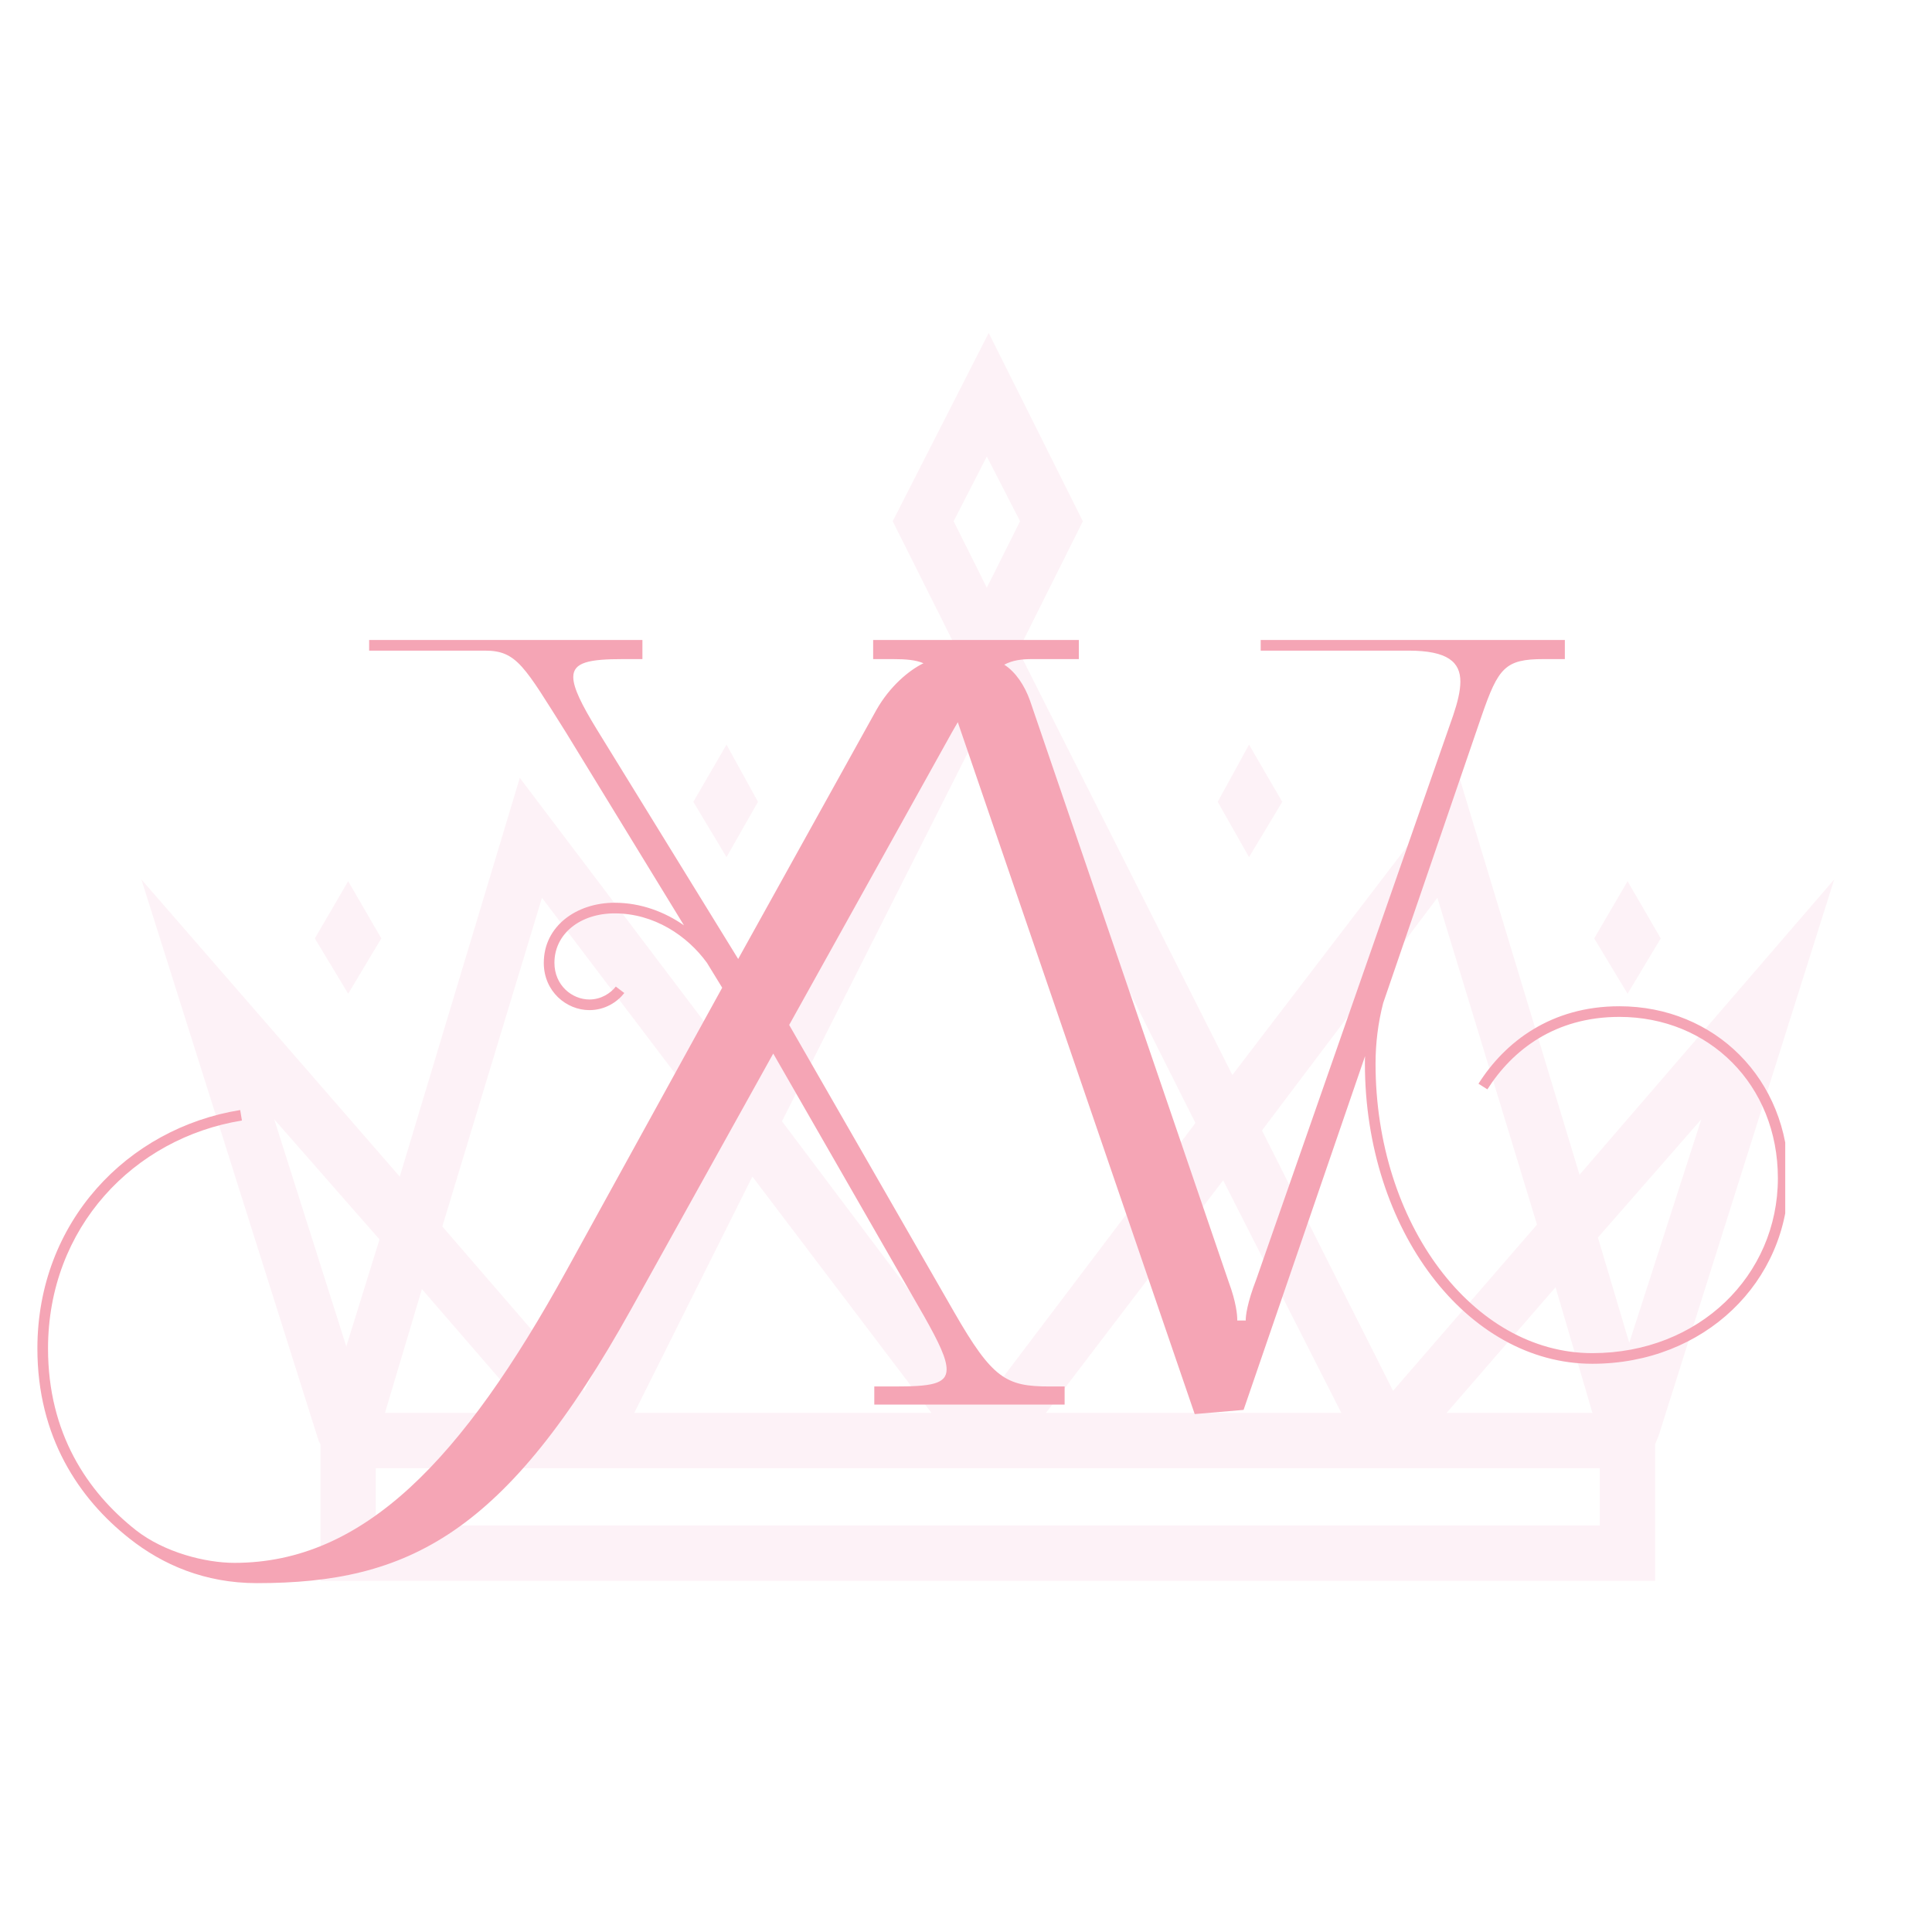 <svg xmlns="http://www.w3.org/2000/svg" xmlns:xlink="http://www.w3.org/1999/xlink" width="70" zoomAndPan="magnify" viewBox="0 0 52.5 52.5" height="70" preserveAspectRatio="xMidYMid meet" version="1.0"><defs><filter x="0%" y="0%" width="100%" height="100%" id="97e2014e0b"><feColorMatrix values="0 0 0 0 1 0 0 0 0 1 0 0 0 0 1 0 0 0 1 0" color-interpolation-filters="sRGB"/></filter><mask id="ac30ca15cf"><g filter="url(#97e2014e0b)"><rect x="-5.25" width="63" fill="#000000" y="-5.25" height="63" fill-opacity="0.23"/></g></mask><clipPath id="73a1a058ae"><path d="M 0.84 0.035 L 46.902 0.035 L 46.902 34 L 0.84 34 Z M 0.84 0.035 " clip-rule="nonzero"/></clipPath><clipPath id="b4a13db6f2"><rect x="0" width="48" y="0" height="35"/></clipPath><clipPath id="c4cfe983e7"><path d="M 1 17.391 L 48.512 17.391 L 48.512 43.391 L 1 43.391 Z M 1 17.391 " clip-rule="nonzero"/></clipPath></defs><g mask="url(#ac30ca15cf)"><g transform="matrix(1, 0, 0, 1, 3, 9)"><g clip-path="url(#b4a13db6f2)"><path fill="#f8c8dc" d="M 7.363 16.5 L 6.461 14.945 L 5.555 16.5 L 6.461 18.004 Z M 7.363 16.5 " fill-opacity="1" fill-rule="nonzero"/><path fill="#f8c8dc" d="M 17.598 12.789 L 16.742 11.234 L 15.84 12.789 L 16.742 14.293 Z M 17.598 12.789 " fill-opacity="1" fill-rule="nonzero"/><path fill="#f8c8dc" d="M 42.129 16.5 L 41.227 14.945 L 40.32 16.5 L 41.227 18.004 Z M 42.129 16.5 " fill-opacity="1" fill-rule="nonzero"/><path fill="#f8c8dc" d="M 31.844 12.789 L 30.941 11.234 L 30.09 12.789 L 30.941 14.293 Z M 31.844 12.789 " fill-opacity="1" fill-rule="nonzero"/><g clip-path="url(#73a1a058ae)"><path fill="#f8c8dc" d="M 39.922 22.922 L 36.66 12.137 L 30.488 20.211 L 24.672 8.676 L 26.426 5.164 L 23.867 0.047 L 21.258 5.164 L 23.016 8.676 L 17.195 20.164 L 11.125 12.137 L 7.863 22.973 L 0.84 14.895 L 5.656 30.145 L 5.707 30.246 L 5.707 33.957 L 41.977 33.957 L 41.977 30.246 L 42.078 29.996 L 46.844 14.895 Z M 40.273 29.395 L 36.309 29.395 L 39.27 25.98 Z M 36.059 15.398 L 38.766 24.277 L 34.855 28.793 L 31.293 21.719 Z M 33.449 29.395 L 25.422 29.395 L 30.238 23.074 Z M 22.914 5.164 L 23.816 3.406 L 24.719 5.164 L 23.816 6.969 Z M 23.867 10.328 L 29.484 21.516 L 23.867 28.941 L 18.25 21.469 Z M 8.465 26.031 L 11.375 29.395 L 7.461 29.395 Z M 22.312 29.395 L 14.234 29.395 L 17.445 22.973 Z M 11.727 15.398 L 16.441 21.617 L 12.879 28.793 L 9.02 24.328 Z M 4.453 21.418 L 7.312 24.68 L 6.41 27.586 Z M 40.473 32.453 L 7.211 32.453 L 7.211 30.898 L 40.473 30.898 Z M 41.273 27.488 L 40.422 24.629 L 43.23 21.418 Z M 41.273 27.488 " fill-opacity="1" fill-rule="nonzero"/></g></g></g></g><g clip-path="url(#c4cfe983e7)"><path fill="#f5a5b5" d="M 48.602 32.016 C 48.602 34.832 46.312 37.059 43.27 37.059 C 39.859 37.059 37.09 33.406 37.09 28.902 C 37.09 28.832 37.09 28.766 37.094 28.699 L 33.793 38.312 L 32.465 38.426 L 26.027 19.625 C 25.977 19.711 25.922 19.805 25.867 19.902 L 21.445 27.852 L 25.926 35.652 C 26.969 37.469 27.34 37.676 28.523 37.676 L 28.93 37.676 L 28.93 38.168 L 23.758 38.168 L 23.758 37.676 L 24.305 37.676 C 25.289 37.676 25.723 37.617 25.723 37.211 C 25.723 36.922 25.52 36.492 25.113 35.77 L 21.012 28.629 L 17.156 35.566 C 13.746 41.699 11.09 43.02 6.984 43.02 C 5.559 43.02 4.414 42.516 3.52 41.809 C 2.141 40.723 1.016 39.043 1.016 36.645 C 1.016 33.207 3.461 30.66 6.527 30.164 L 6.574 30.449 C 3.637 30.926 1.305 33.355 1.305 36.645 C 1.305 38.945 2.371 40.539 3.695 41.582 C 4.469 42.188 5.586 42.469 6.371 42.469 C 9.887 42.469 12.566 39.66 15.395 34.523 L 19.625 26.84 L 19.211 26.164 C 18.676 25.426 17.773 24.82 16.703 24.82 C 15.766 24.82 15.066 25.375 15.066 26.164 C 15.066 26.777 15.547 27.16 16.016 27.16 C 16.336 27.16 16.594 26.988 16.734 26.809 L 16.965 26.984 C 16.777 27.227 16.441 27.449 16.016 27.449 C 15.395 27.449 14.777 26.945 14.777 26.164 C 14.777 25.168 15.664 24.531 16.703 24.531 C 17.414 24.531 18.066 24.781 18.586 25.145 L 15.379 19.902 C 14.25 18.113 14.047 17.68 13.18 17.68 L 10.031 17.68 L 10.031 17.391 L 17.457 17.391 L 17.457 17.91 L 16.938 17.91 C 16.012 17.91 15.578 17.996 15.578 18.398 C 15.578 18.691 15.809 19.152 16.215 19.816 L 20.059 26.059 L 23.812 19.297 C 24.176 18.652 24.699 18.215 25.094 18.023 C 25.141 18 25.188 17.984 25.23 17.969 L 25.23 17.91 L 23.727 17.91 L 23.727 17.391 L 29.316 17.391 L 29.316 17.91 L 28.062 17.91 C 27.762 17.91 27.523 17.938 27.289 18.062 C 27.598 18.258 27.844 18.629 27.988 19.035 L 33.391 34.844 C 33.594 35.391 33.621 35.738 33.621 35.855 L 33.621 35.883 L 33.852 35.883 L 33.852 35.855 C 33.852 35.77 33.883 35.422 34.141 34.758 L 39.488 19.441 C 39.605 19.094 39.684 18.781 39.684 18.523 C 39.684 17.996 39.348 17.68 38.273 17.68 L 34.258 17.68 L 34.258 17.391 L 42.523 17.391 L 42.523 17.91 L 41.945 17.91 C 40.902 17.91 40.715 18.145 40.266 19.441 L 37.586 27.258 C 37.445 27.805 37.379 28.359 37.379 28.902 C 37.379 33.246 40.02 36.77 43.27 36.77 C 46.168 36.77 48.312 34.66 48.312 32.016 C 48.312 29.477 46.438 27.633 44.004 27.633 C 42.262 27.633 41.102 28.527 40.418 29.602 L 40.176 29.449 C 40.898 28.309 42.152 27.344 44.004 27.344 C 46.594 27.344 48.602 29.32 48.602 32.016 Z M 25.23 17.91 L 25.23 17.969 C 25.188 17.984 25.141 18 25.094 18.023 C 24.887 17.934 24.625 17.91 24.258 17.91 Z M 25.23 17.91 " fill-opacity="1" fill-rule="nonzero"/></g></svg>